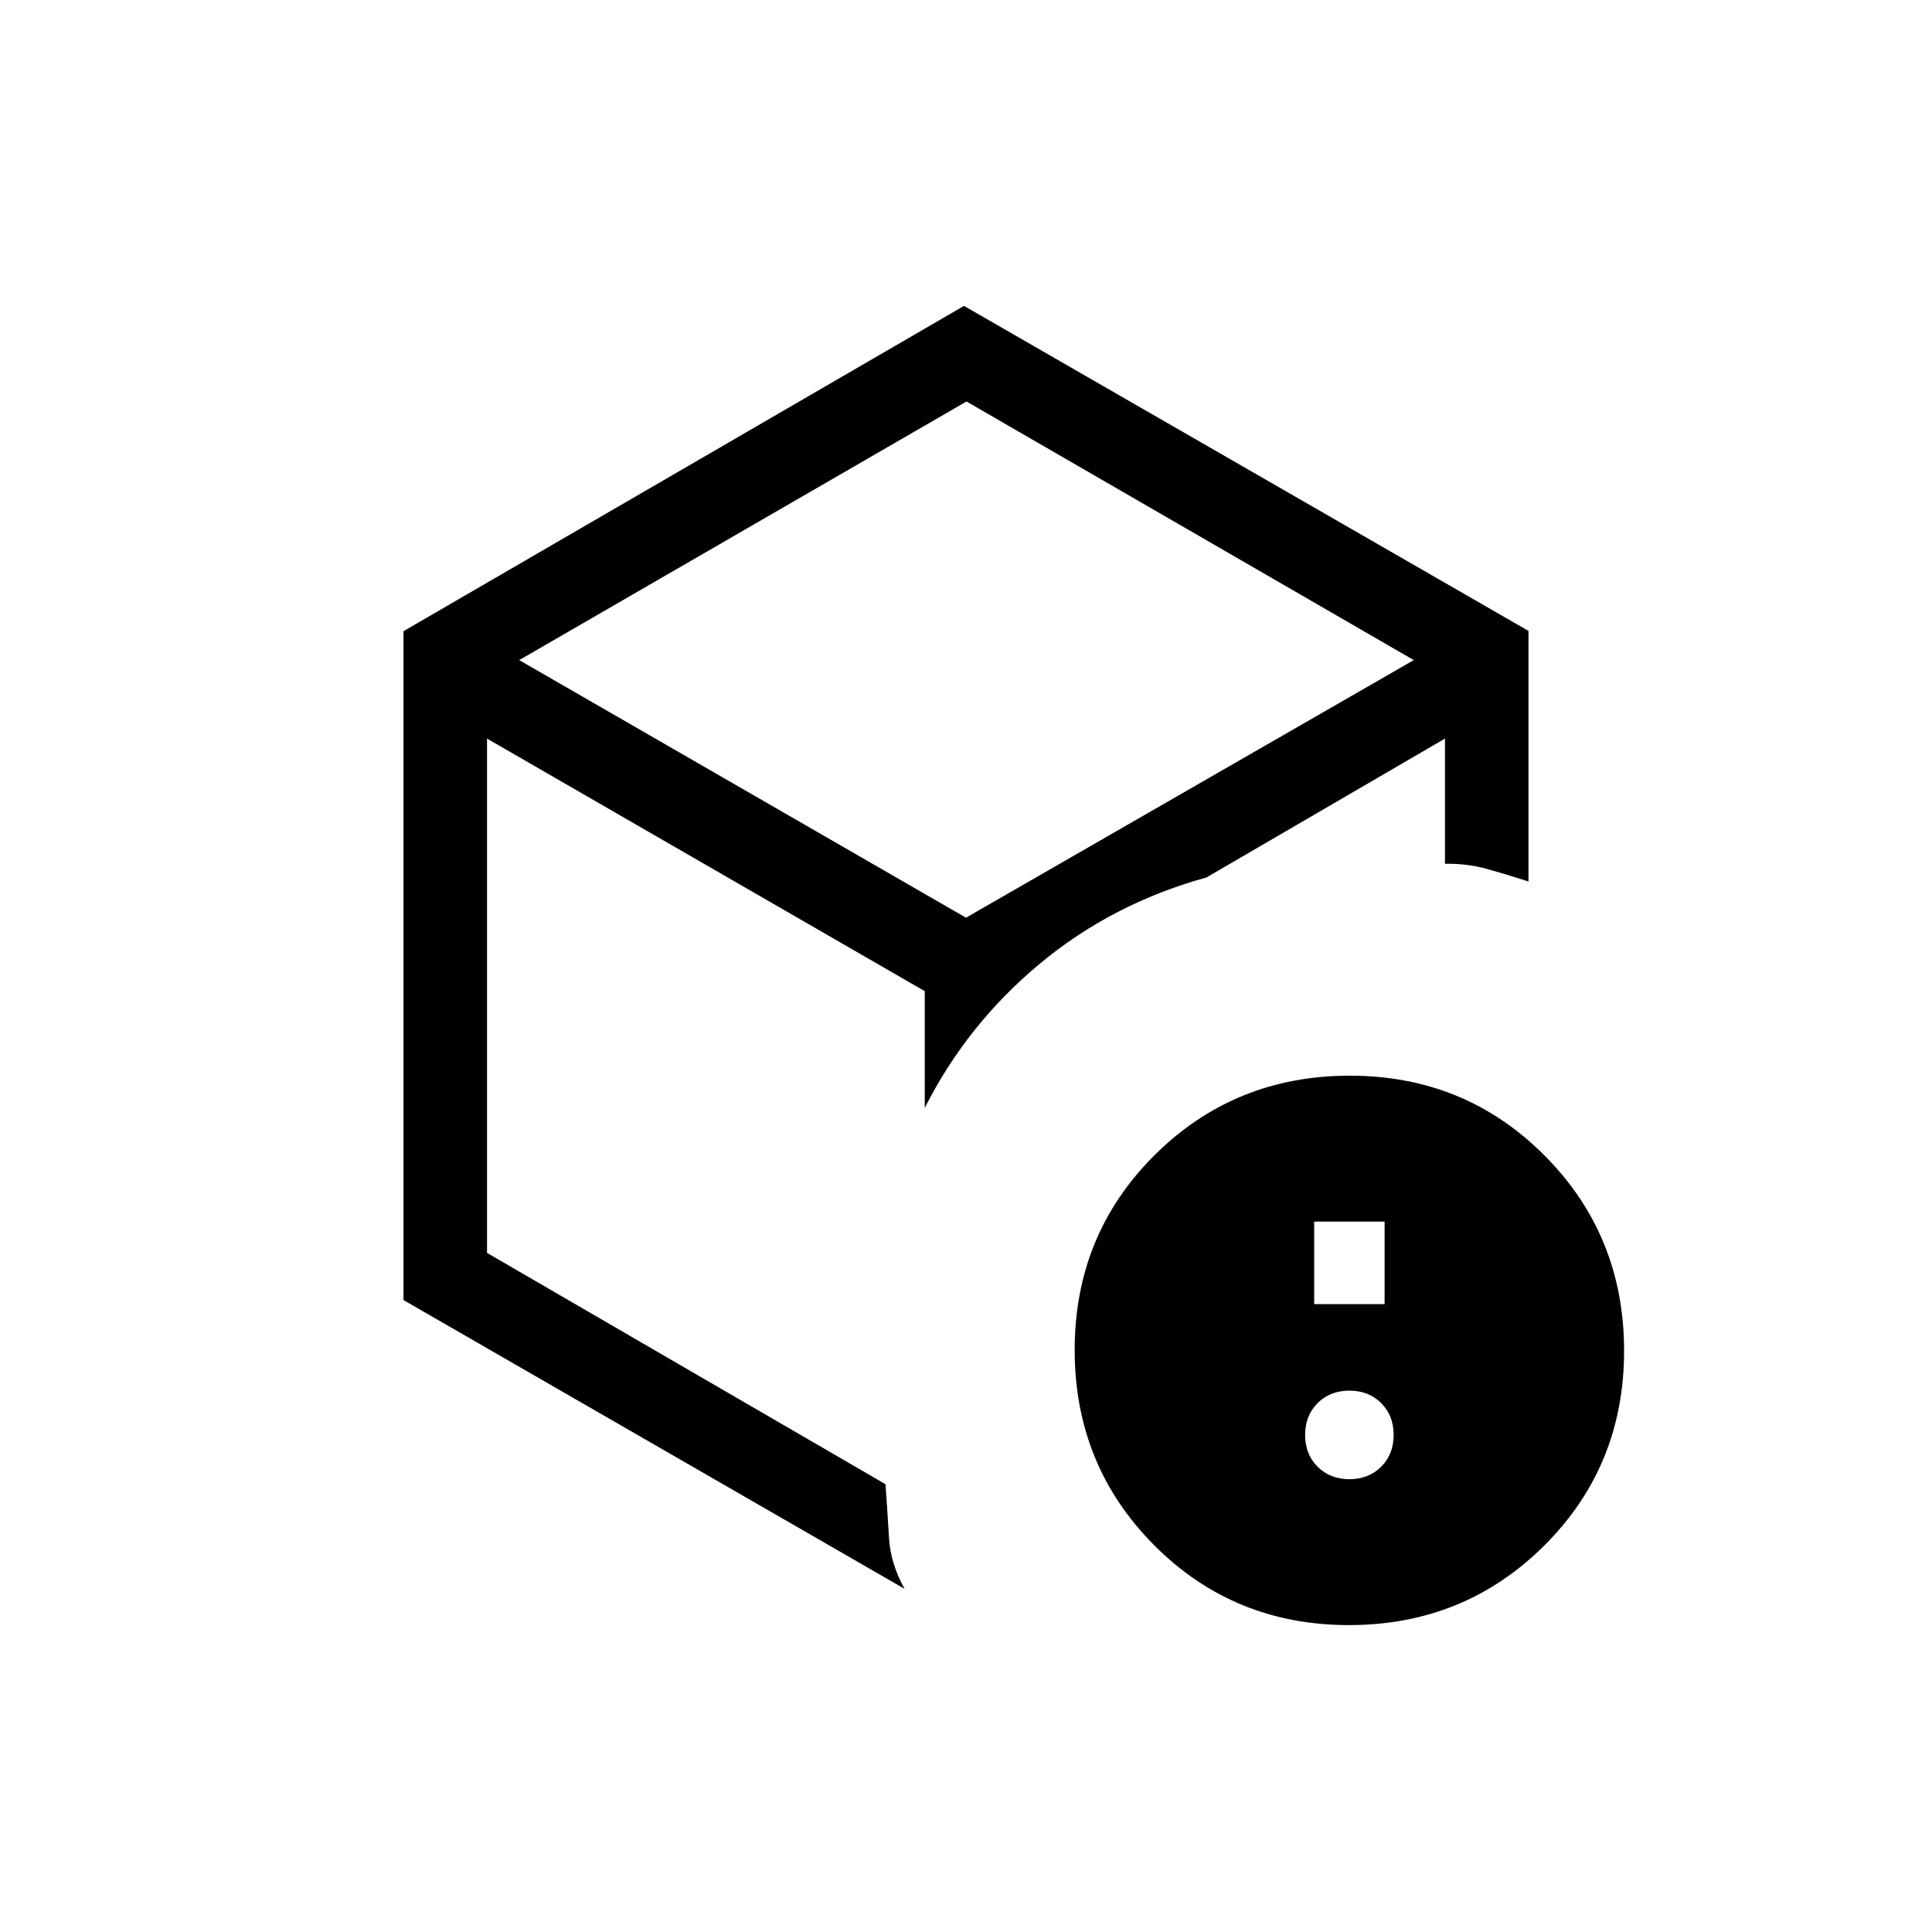 <svg xmlns="http://www.w3.org/2000/svg" height="20" viewBox="0 -960 960 960" width="20"><path d="M670.5-225q9.6 0 15.8-6.2 6.2-6.2 6.2-15.8 0-9.6-6.2-15.8-6.2-6.2-15.8-6.2-9.6 0-15.8 6.2-6.2 6.2-6.2 15.8 0 9.6 6.2 15.8 6.2 6.2 15.8 6.2ZM653-312h35v-41h-35v41ZM480-491ZM200.5-646.368 479-808l280.5 161.5V-522q-10.224-3.312-20.362-6.156Q729-531 718-530.789V-593l-118.5 69q-47 13-83 43t-57 71.5v-58L242-593v255.549L440-222.5q1 14 1.75 26.75t7.75 25.25L200.5-314v-332.368ZM258-632l222 128 222.5-128-222.25-128.5L258-632Zm412.307 479.5q-57.307 0-96.807-39.693-39.5-39.692-39.5-97Q534-346.5 573.693-386q39.692-39.5 97-39.5 57.307 0 96.807 39.693 39.5 39.692 39.5 97Q807-231.5 767.307-192q-39.692 39.5-97 39.5Z"/></svg>